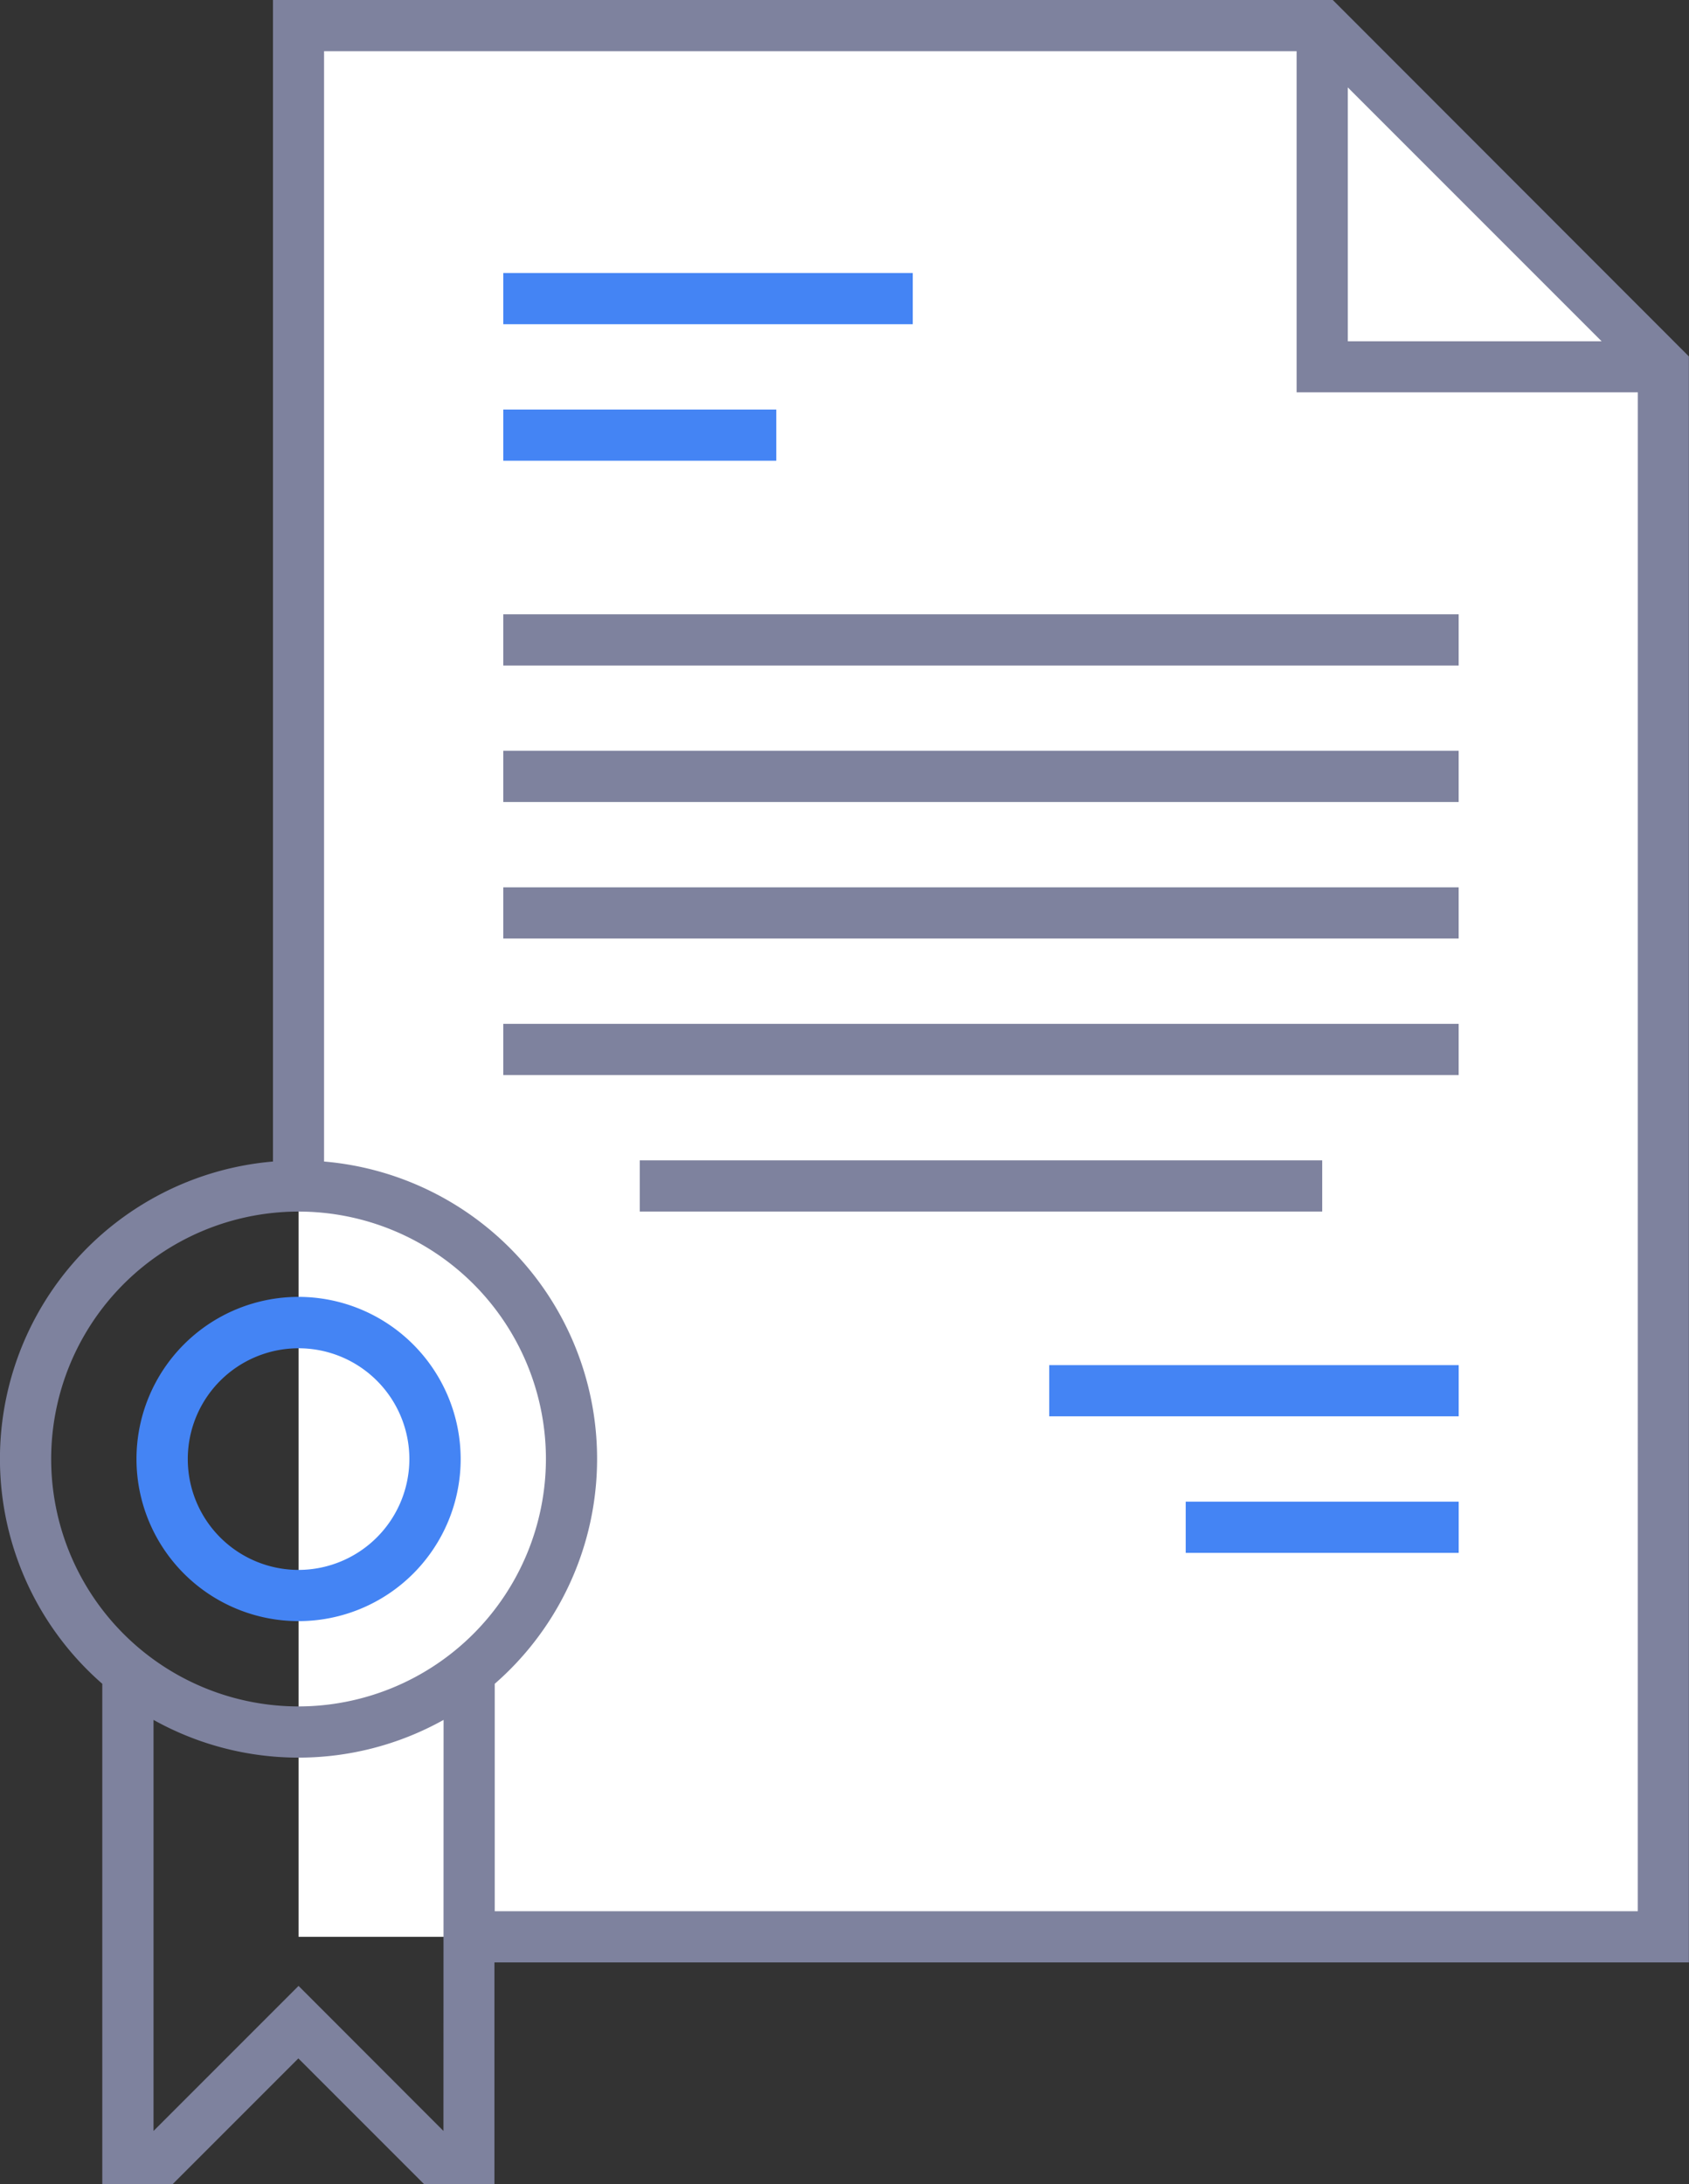 <svg xmlns="http://www.w3.org/2000/svg" width="56.404" height="72.926" viewBox="0 0 56.404 72.926">
  <rect x="0" y="0" width="56.404" height="72.926" fill="#333333" stroke="none"/>
  <g id="certification" transform="translate(-58)">
    <path id="Path_474" data-name="Path 474" d="M173.579,17.395V69.811H128V6h34.184Z" transform="translate(-60.03 -5.145)" fill="#fff"/>
    <g id="Group_43" data-name="Group 43" transform="translate(58)">
      <g id="Group_42" data-name="Group 42" transform="translate(0)">
        <path id="Path_481" data-name="Path 481" d="M102.509,0H67.116V38.781a9.962,9.962,0,0,0-5.7,17.437V72.926h2.348l4.2-4.2,4.2,4.2h2.348V65.52H114.4V11.9Zm.5,2.918,8.477,8.477h-8.477Zm-30.2,68.23L67.97,66.305l-4.843,4.843V57.424a9.941,9.941,0,0,0,9.686,0ZM67.97,56.974a8.261,8.261,0,1,1,8.261-8.261A8.271,8.271,0,0,1,67.97,56.974Zm44.724,6.837H74.522V56.218a9.962,9.962,0,0,0-5.7-17.437V1.709H101.3V13.1h11.395Z" transform="translate(-58)" fill="#7e829e"/>
        <path id="Path_482" data-name="Path 482" d="M176,64h13.674v1.709H176Z" transform="translate(-159.193 -54.884)" fill="#4484f4"/>
        <path id="Path_483" data-name="Path 483" d="M176,96h9.116v1.709H176Z" transform="translate(-159.193 -82.326)" fill="#4484f4"/>
        <path id="Path_484" data-name="Path 484" d="M176,144h31.905v1.709H176Z" transform="translate(-159.193 -123.489)" fill="#7e829e"/>
        <path id="Path_485" data-name="Path 485" d="M176,176h31.905v1.709H176Z" transform="translate(-159.193 -150.932)" fill="#7e829e"/>
        <path id="Path_486" data-name="Path 486" d="M176,240h31.905v1.709H176Z" transform="translate(-159.193 -205.816)" fill="#7e829e"/>
        <path id="Path_487" data-name="Path 487" d="M208,272H230.79v1.709H208Z" transform="translate(-186.635 -233.258)" fill="#7e829e"/>
        <path id="Path_488" data-name="Path 488" d="M176,208h31.905v1.709H176Z" transform="translate(-159.193 -178.374)" fill="#7e829e"/>
        <path id="Path_489" data-name="Path 489" d="M304,320h13.674v1.709H304Z" transform="translate(-268.961 -274.421)" fill="#4484f4"/>
        <path id="Path_490" data-name="Path 490" d="M336,352h9.116v1.709H336Z" transform="translate(-296.403 -301.863)" fill="#4484f4"/>
        <path id="Path_491" data-name="Path 491" d="M95.413,304a5.413,5.413,0,1,0,5.413,5.413A5.419,5.419,0,0,0,95.413,304Zm0,9.116a3.7,3.7,0,1,1,3.7-3.7A3.707,3.707,0,0,1,95.413,313.116Z" transform="translate(-85.442 -260.7)" fill="#4484f4"/>
      </g>
    </g>
  </g>
</svg>
